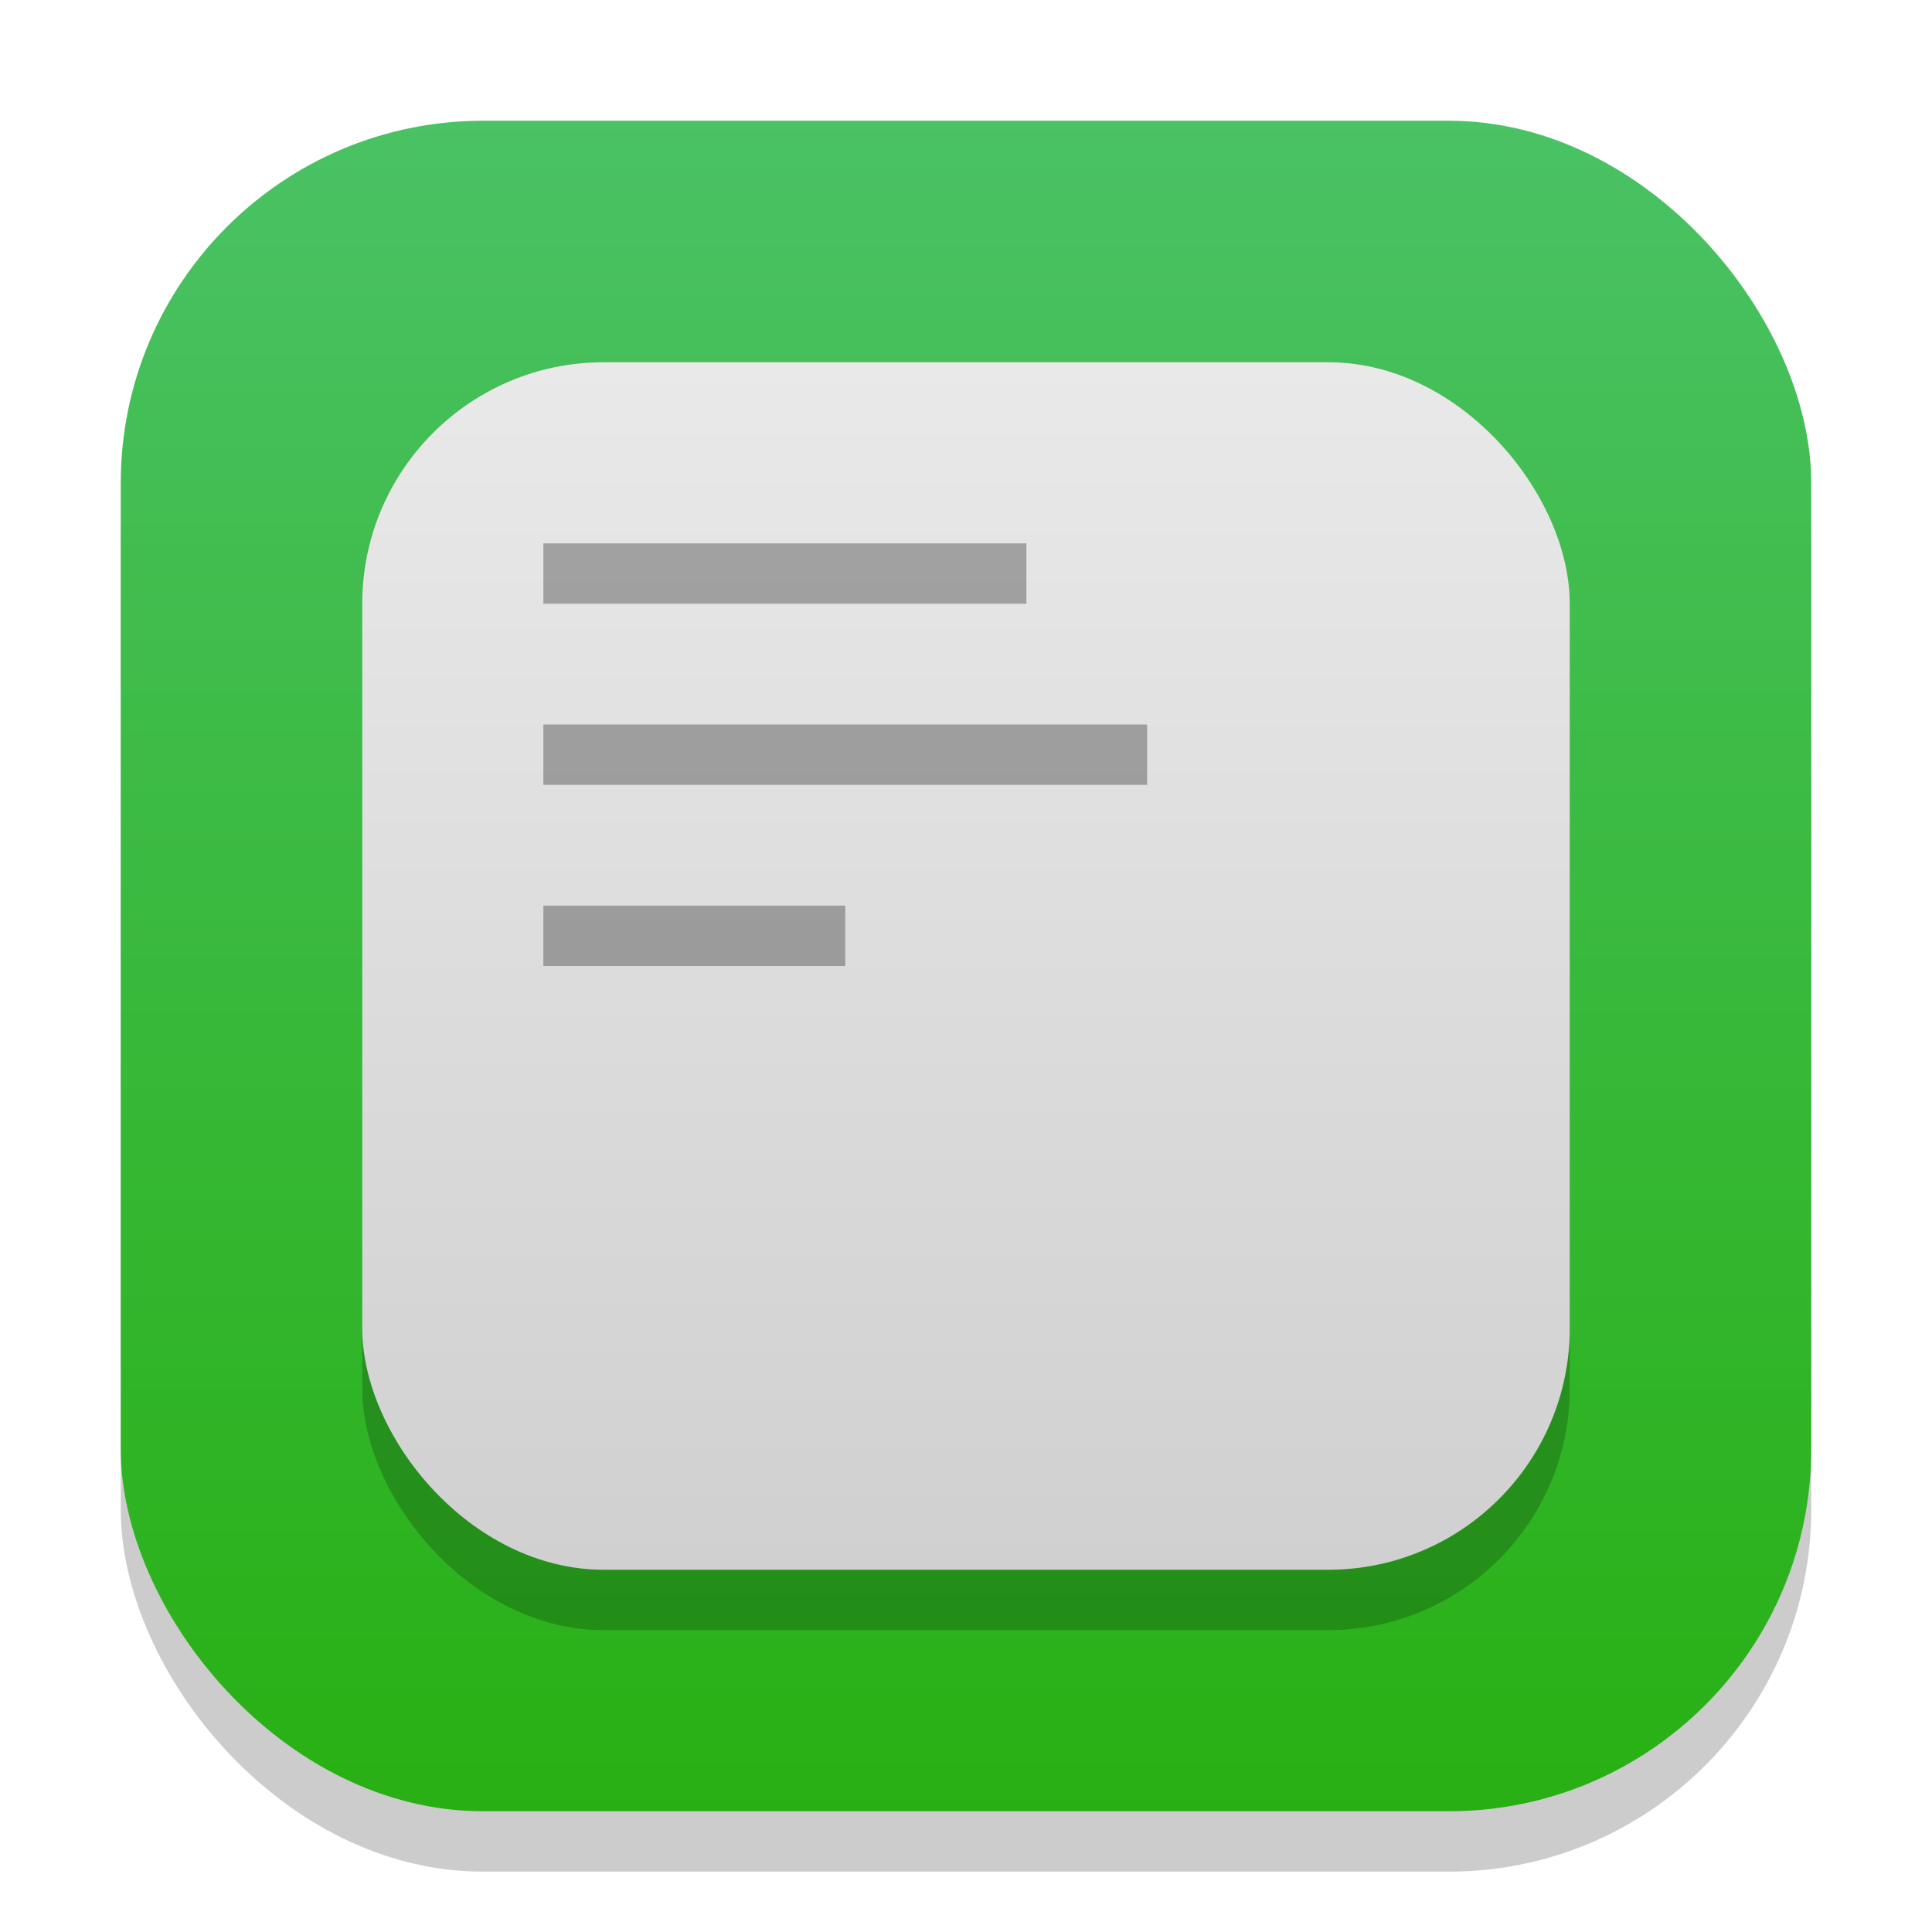 <?xml version="1.0" encoding="UTF-8" standalone="no"?>
<!-- Created with Inkscape (http://www.inkscape.org/) -->

<svg
   width="32"
   height="32"
   viewBox="0 0 32 32"
   version="1.1"
   id="svg1"
   inkscape:version="1.4.2 (ebf0e940d0, 2025-05-08)"
   sodipodi:docname="preferences-devices-cpu.svg"
   xmlns:inkscape="http://www.inkscape.org/namespaces/inkscape"
   xmlns:sodipodi="http://sodipodi.sourceforge.net/DTD/sodipodi-0.dtd"
   xmlns:xlink="http://www.w3.org/1999/xlink"
   xmlns="http://www.w3.org/2000/svg"
   xmlns:svg="http://www.w3.org/2000/svg">
  <sodipodi:namedview
     id="namedview1"
     pagecolor="#ffffff"
     bordercolor="#000000"
     borderopacity="0.25"
     inkscape:showpageshadow="2"
     inkscape:pageopacity="0.0"
     inkscape:pagecheckerboard="0"
     inkscape:deskcolor="#d1d1d1"
     inkscape:document-units="px"
     inkscape:zoom="24.84375"
     inkscape:cx="16"
     inkscape:cy="16"
     inkscape:window-width="1920"
     inkscape:window-height="1010"
     inkscape:window-x="0"
     inkscape:window-y="0"
     inkscape:window-maximized="1"
     inkscape:current-layer="svg1"
     showguides="false" />
  <defs
     id="defs1">
    <linearGradient
       inkscape:collect="always"
       xlink:href="#linearGradient1940"
       id="linearGradient4"
       x1="16"
       y1="30"
       x2="16"
       y2="2"
       gradientUnits="userSpaceOnUse" />
    <linearGradient
       inkscape:collect="always"
       id="linearGradient1993">
      <stop
         style="stop-color:#e9e9e9;stop-opacity:1;"
         offset="0"
         id="stop1989" />
      <stop
         style="stop-color:#d0d0d0;stop-opacity:1;"
         offset="1"
         id="stop1991" />
    </linearGradient>
    <linearGradient
       inkscape:collect="always"
       id="linearGradient1940">
      <stop
         style="stop-color:#28b013;stop-opacity:1;"
         offset="0"
         id="stop1936" />
      <stop
         style="stop-color:#4ac265;stop-opacity:1;"
         offset="1"
         id="stop1938" />
    </linearGradient>
    <linearGradient
       inkscape:collect="always"
       xlink:href="#linearGradient1993"
       id="linearGradient6"
       x1="11"
       y1="4"
       x2="11"
       y2="18"
       gradientUnits="userSpaceOnUse"
       gradientTransform="matrix(1.429,0,0,1.429,0.286,0.286)" />
  </defs>
  <rect
     style="opacity:0.2;fill:#000000;stroke-width:2.45"
     id="rect1"
     width="28"
     height="28"
     x="2"
     y="3"
     ry="6" />
  <rect
     style="fill:url(#linearGradient4);stroke-width:1"
     id="rect2"
     width="28"
     height="28"
     x="2"
     y="2"
     ry="6" />
  <rect
     style="opacity:0.2;fill:#000000;stroke-width:2.857"
     id="rect3"
     width="20"
     height="20"
     x="6"
     y="7"
     ry="4" />
  <rect
     style="opacity:1;fill:url(#linearGradient6);stroke-width:2.857"
     id="rect4"
     width="20"
     height="20"
     x="6"
     y="6"
     ry="4" />
  <path
     id="rect15233"
     style="opacity:0.3;fill:#000000;fill-opacity:1;stroke-width:8.216;stroke-linecap:round;stroke-linejoin:round"
     d="m 9,9 v 1 h 8 V 9 Z m 0,3 v 1 h 10 v -1 z m 0,3 v 1 h 5 v -1 z"
     sodipodi:nodetypes="ccccccccccccccc" />
</svg>
